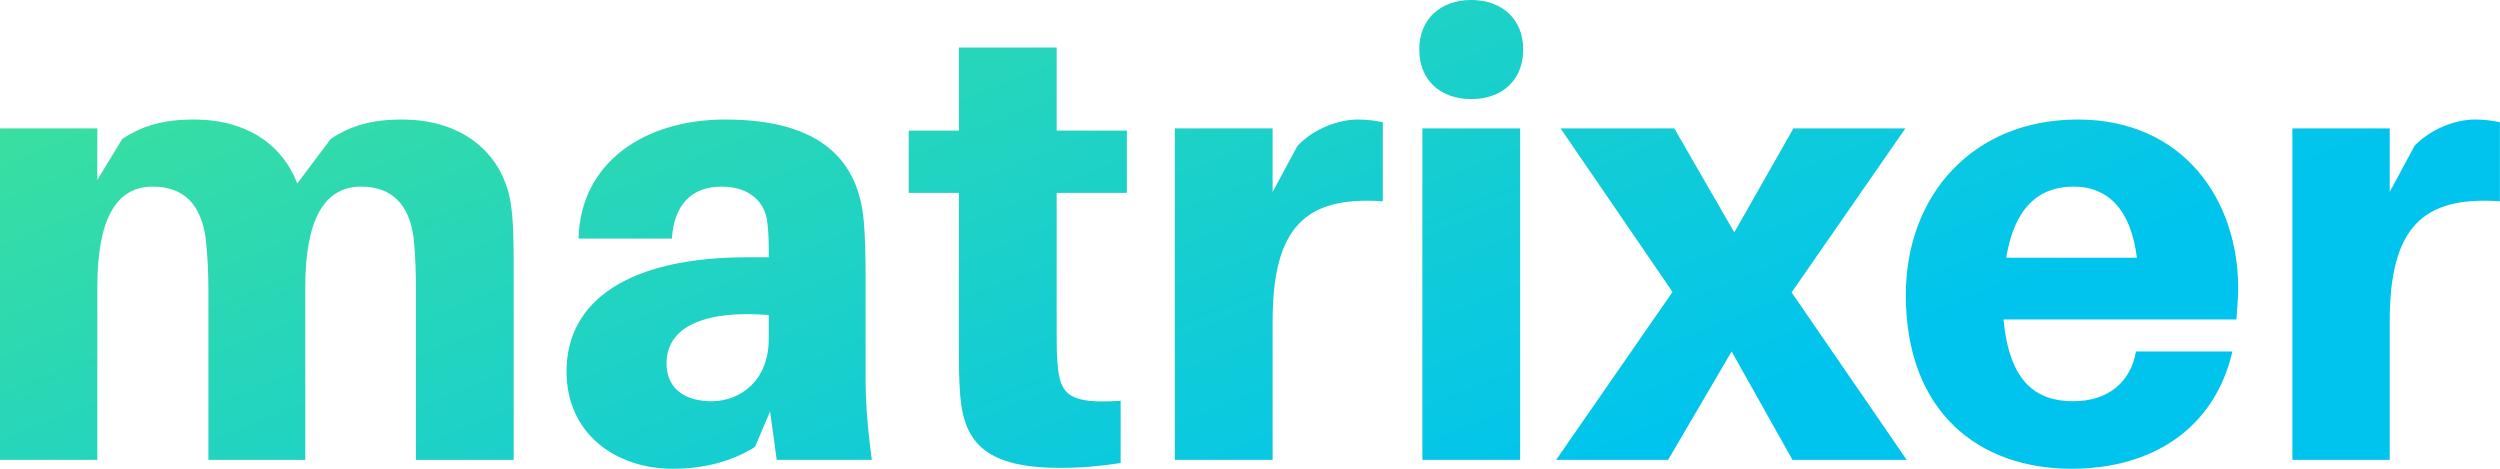<svg data-v-423bf9ae="" xmlns="http://www.w3.org/2000/svg" viewBox="0 0 319.962 60" class="font"><!----><!----><defs data-v-423bf9ae=""><linearGradient data-v-423bf9ae="" gradientTransform="rotate(25)" id="9dccdfd1-53e0-421b-8dcf-a5e6724b4625" x1="0%" y1="0%" x2="100%" y2="0%"><stop data-v-423bf9ae="" offset="0%" style="stop-color: rgb(65, 226, 150); stop-opacity: 1;"></stop><stop data-v-423bf9ae="" offset="100%" style="stop-color: rgb(0, 196, 238); stop-opacity: 1;"></stop></linearGradient></defs><g data-v-423bf9ae="" id="9e1d6e5b-4954-4501-a2f8-2cf6eb750547" fill="url(#9dccdfd1-53e0-421b-8dcf-a5e6724b4625)" transform="matrix(5.687,0,0,5.687,-4.72,-18.37)"><path d="M12.32 7.78C12.15 6.76 11.33 5.92 9.87 5.92C9.20 5.92 8.71 6.06 8.27 6.36L7.52 7.36C7.21 6.54 6.44 5.92 5.19 5.92C4.51 5.92 4.03 6.06 3.58 6.36L3.02 7.28L3.02 6.12L0.83 6.12L0.83 13.58L3.02 13.58L3.02 9.70C3.02 8.18 3.43 7.43 4.27 7.43C4.98 7.43 5.36 7.85 5.46 8.60C5.50 8.97 5.52 9.38 5.52 9.73L5.52 13.58L7.70 13.58L7.70 9.70C7.70 8.18 8.12 7.43 8.96 7.43C9.66 7.43 10.05 7.85 10.14 8.60C10.18 8.97 10.19 9.38 10.19 9.73L10.19 13.58L12.39 13.58L12.39 9.17C12.39 8.57 12.38 8.16 12.32 7.78ZM18.31 13.58L20.45 13.58C20.34 12.75 20.31 12.25 20.31 11.69L20.31 9.42C20.31 8.99 20.30 8.57 20.27 8.22C20.16 6.89 19.36 5.92 17.15 5.92C15.33 5.92 13.89 6.89 13.85 8.60L15.95 8.60C16.00 7.85 16.38 7.43 17.07 7.43C17.72 7.43 18.06 7.80 18.10 8.25C18.13 8.50 18.13 8.69 18.13 8.89L18.13 9.02L17.65 9.02C15.02 9.02 13.58 9.97 13.58 11.59C13.58 13.01 14.71 13.78 15.97 13.78C16.66 13.78 17.29 13.62 17.82 13.29L18.16 12.49ZM16.84 12.26C16.24 12.26 15.83 11.97 15.83 11.41C15.83 10.54 16.77 10.21 18.13 10.32L18.13 10.86C18.13 11.79 17.50 12.26 16.84 12.26ZM24.61 7.57L26.19 7.57L26.19 6.17L24.61 6.17L24.61 4.30L22.41 4.30L22.41 6.17L21.28 6.17L21.28 7.57L22.41 7.57L22.41 11.00C22.41 11.42 22.41 11.76 22.44 12.14C22.53 13.23 23.06 13.76 24.70 13.76C25.17 13.76 25.61 13.72 26.05 13.65L26.05 12.25C24.93 12.32 24.68 12.15 24.63 11.41C24.61 11.21 24.61 10.96 24.61 10.71ZM31.39 5.92C30.95 5.92 30.41 6.12 30.03 6.51L29.47 7.55L29.47 6.12L27.27 6.12L27.27 13.58L29.47 13.58L29.47 10.46C29.47 8.34 30.21 7.64 31.95 7.76L31.95 5.98C31.78 5.95 31.63 5.92 31.39 5.92ZM33.94 3.23C33.24 3.23 32.77 3.67 32.77 4.34C32.77 5.03 33.24 5.46 33.94 5.46C34.64 5.46 35.11 5.03 35.11 4.34C35.11 3.67 34.64 3.23 33.94 3.23ZM35.04 13.58L35.04 6.12L32.84 6.12L32.84 13.58ZM41.15 9.81L43.71 6.12L41.19 6.12L39.86 8.46L38.51 6.12L35.95 6.12L38.47 9.80L35.85 13.58L38.37 13.58L39.80 11.14L41.17 13.58L43.74 13.58ZM51.20 9.72C51.20 7.73 49.97 5.92 47.59 5.92C45.22 5.92 43.72 7.63 43.72 9.87C43.72 12.50 45.36 13.78 47.45 13.78C49.27 13.78 50.67 12.87 51.07 11.14L48.90 11.14C48.78 11.84 48.26 12.26 47.49 12.26C46.66 12.26 46.05 11.84 45.92 10.42L51.16 10.42C51.18 10.15 51.20 9.91 51.20 9.72ZM47.49 7.43C48.30 7.43 48.79 7.98 48.92 9.03L45.98 9.03C46.16 7.92 46.70 7.43 47.49 7.43ZM56.53 5.92C56.10 5.92 55.55 6.12 55.17 6.51L54.61 7.55L54.61 6.12L52.42 6.12L52.42 13.58L54.61 13.58L54.61 10.46C54.61 8.34 55.36 7.64 57.09 7.76L57.09 5.98C56.92 5.95 56.77 5.92 56.53 5.92Z"></path></g><!----><!----></svg>